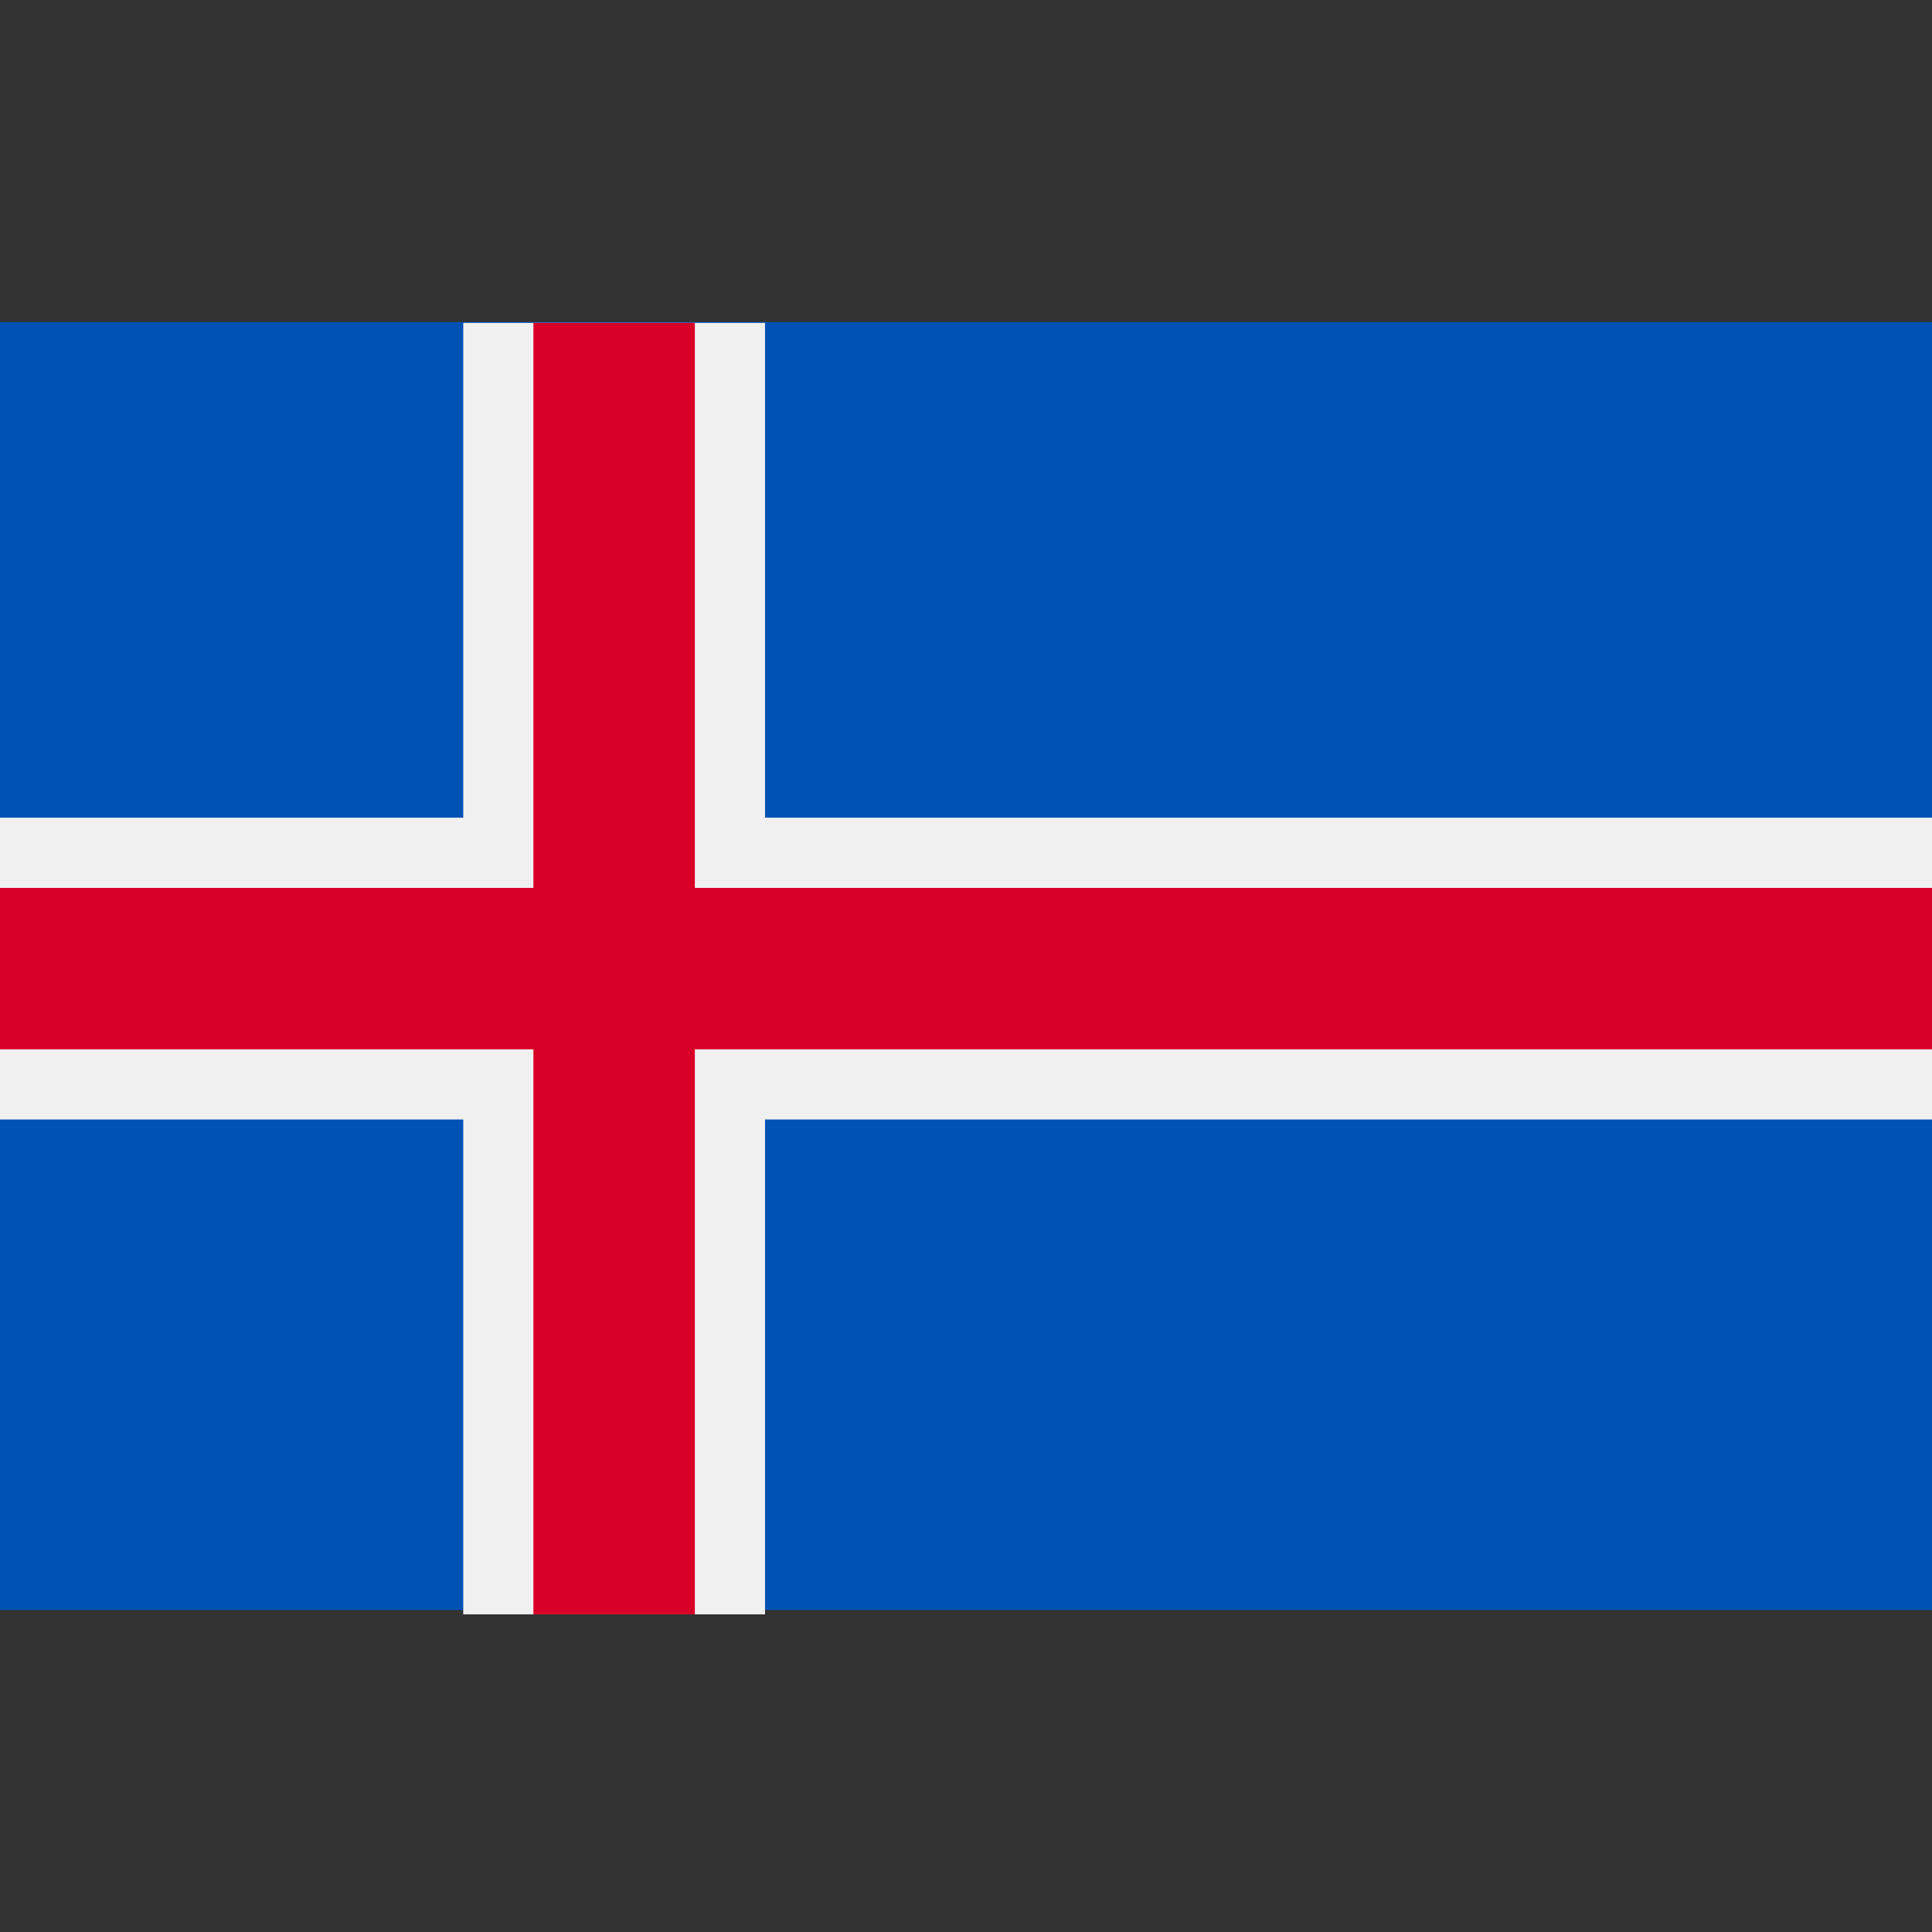 <?xml version="1.0" encoding="UTF-8"?>
<svg width="48" height="48" enable-background="new 0 0 512 512" version="1.1" viewBox="0 0 48 48" xml:space="preserve" xmlns="http://www.w3.org/2000/svg">
<rect x="0" y="0" width="48" height="48" fill="#333333" stroke="none"/>
<rect y="8.001" width="48" height="32" fill="#0052b4" stroke-width=".094"/>
<polygon transform="matrix(.094 0 0 .094 0 .001)" points="0 295.88 0 277.33 0 234.67 0 216.11 122.44 216.11 122.44 85.329 140.98 85.329 183.65 85.329 202.2 85.329 202.2 216.11 512 216.11 512 234.67 512 277.33 512 295.88 202.2 295.88 202.2 426.67 183.65 426.67 140.98 426.67 122.44 426.67 122.44 295.88" fill="#f0f0f0"/>
<polygon transform="matrix(.094 0 0 .094 0 .001)" points="0 234.67 140.98 234.67 140.98 85.329 183.65 85.329 183.65 234.67 512 234.67 512 277.33 183.65 277.33 183.65 426.67 140.98 426.67 140.98 277.33 0 277.33" fill="#d80027"/>
</svg>
